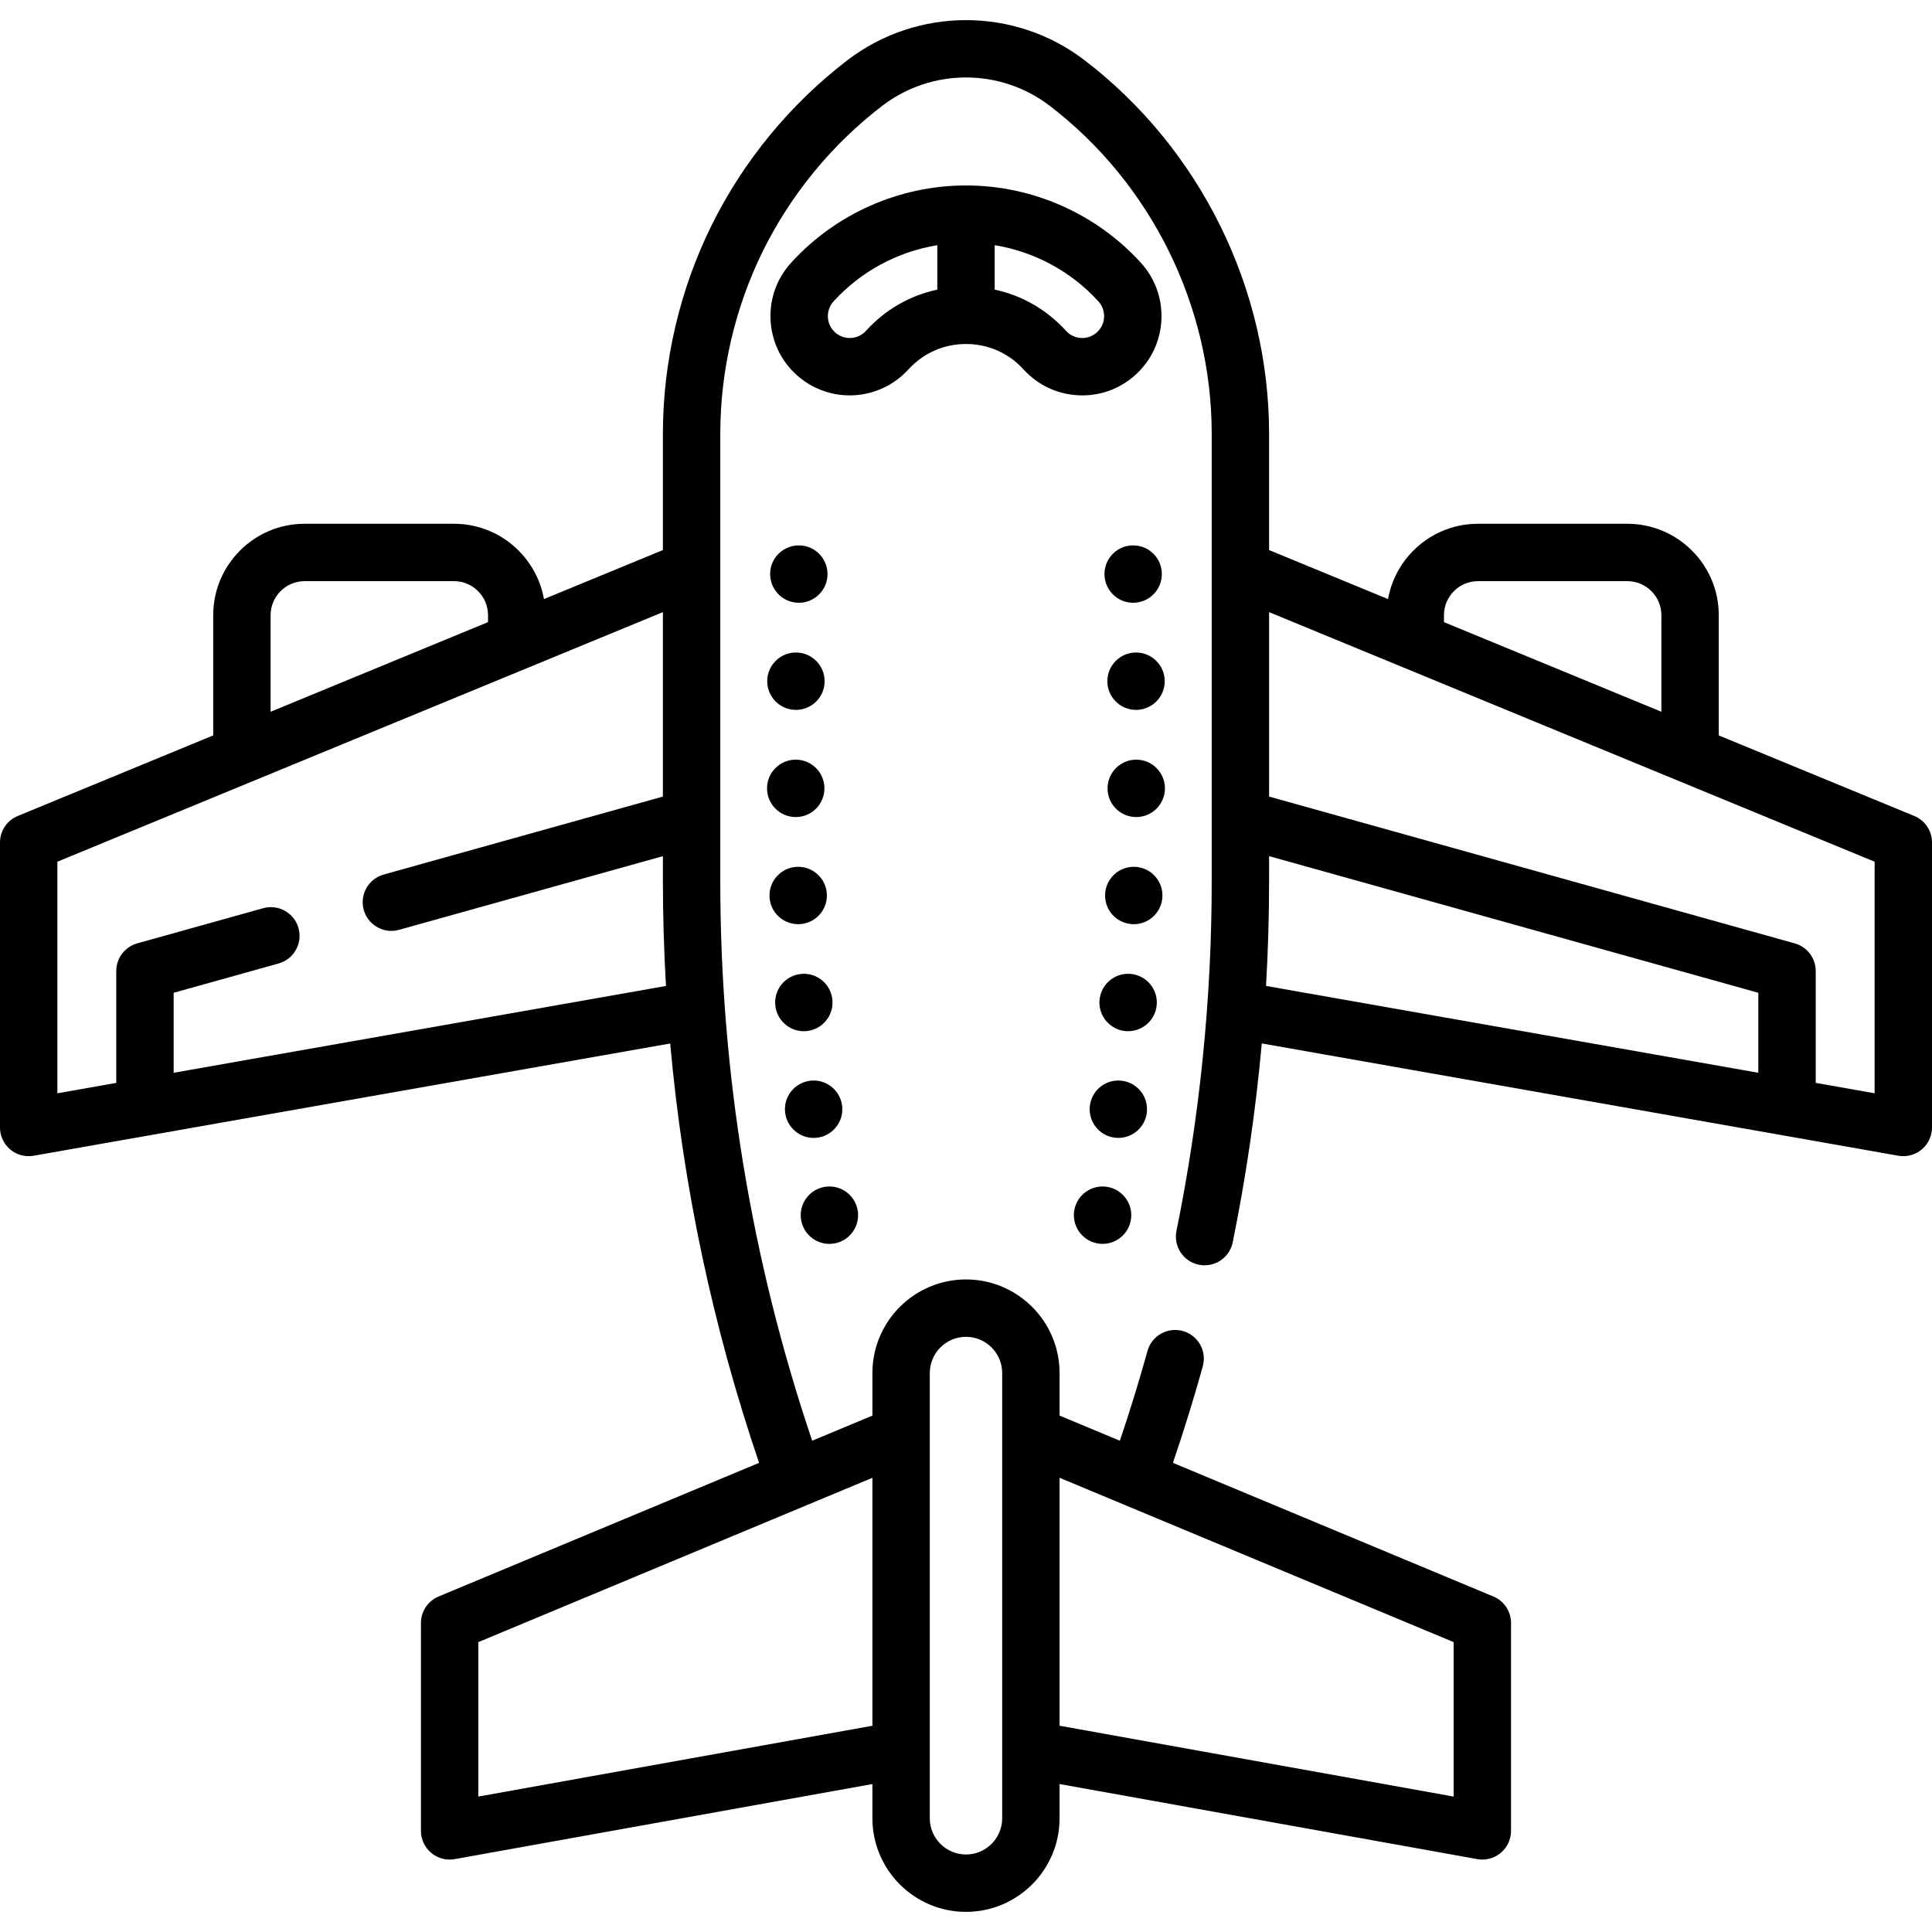 <svg id="Capa_1" enable-background="new 0 0 512 512" height="512" viewBox="0 0 512 512" width="512" xmlns="http://www.w3.org/2000/svg"><g><path d="m507.294 216.241-51.804-21.351v-31.864c0-13.355-10.87-24.221-24.231-24.221h-39.581c-11.901 0-21.817 8.63-23.838 19.959l-31.519-12.991v-30.815c0-38.583-18.297-75.604-48.945-99.032-18.475-14.124-44.282-14.124-62.758.001-15.14 11.577-27.602 26.72-36.041 43.793-8.441 17.077-12.903 36.179-12.903 55.238v30.812l-31.519 12.992c-2.021-11.328-11.938-19.958-23.838-19.958h-39.59c-13.355 0-24.221 10.866-24.221 24.221v31.865l-51.8 21.351c-2.848 1.174-4.706 3.95-4.706 7.03v75.522c0 2.247.995 4.38 2.716 5.825 1.38 1.158 3.114 1.779 4.888 1.779.439 0 .881-.038 1.321-.115l168.684-29.748c3.392 37.81 11.277 75.022 23.558 111.138l-84.935 35.418c-2.832 1.181-4.677 3.949-4.677 7.018v55.094c0 2.252.998 4.388 2.726 5.833 1.379 1.153 3.109 1.771 4.878 1.771.448 0 .898-.04 1.345-.12l110.694-19.895v9.076c0 13.674 11.125 24.799 24.799 24.799s24.799-11.125 24.799-24.799v-9.077l110.691 19.896c.448.08.898.12 1.345.12 1.769 0 3.5-.618 4.878-1.771 1.727-1.445 2.726-3.581 2.726-5.833v-55.094c0-3.069-1.845-5.837-4.677-7.018l-84.92-35.415c2.891-8.506 5.55-17.081 7.91-25.583 1.123-4.047-1.246-8.238-5.293-9.361-4.047-1.124-8.238 1.246-9.361 5.293-2.194 7.902-4.648 15.873-7.319 23.787l-15.98-6.664v-11.282c0-13.674-11.125-24.799-24.799-24.799s-24.799 11.125-24.799 24.799v11.285l-15.967 6.658c-16.149-47.836-24.348-97.648-24.348-148.198v-118.652c0-16.735 3.917-33.506 11.329-48.5 7.408-14.99 18.351-28.286 31.644-38.451 13.037-9.966 31.248-9.967 44.286 0 26.908 20.569 42.972 53.074 42.972 86.95v118.653c0 31.009-3.142 62.161-9.337 92.589-.838 4.115 1.819 8.131 5.934 8.968 4.118.838 8.13-1.819 8.968-5.934 3.541-17.391 6.112-35.012 7.705-52.709l168.692 29.757c.44.078.881.116 1.321.116 1.774 0 3.507-.621 4.888-1.779 1.722-1.445 2.716-3.577 2.716-5.825v-75.522c-.001-3.08-1.859-5.856-4.707-7.03zm-122.067 218.936v40.933l-104.432-18.771v-65.713zm-138.821-71.312c0-5.288 4.302-9.591 9.591-9.591 5.288 0 9.591 4.302 9.591 9.591v118.002c0 5.289-4.302 9.591-9.591 9.591-5.288 0-9.591-4.302-9.591-9.591zm-15.208 93.475-104.435 18.77v-40.933l104.435-43.549zm-159.485-294.315c0-4.97 4.044-9.013 9.013-9.013h39.591c4.97 0 9.013 4.044 9.013 9.013v1.847l-57.618 23.75v-25.597zm-25.691 121.272v-21.201l27.807-7.765c4.045-1.13 6.408-5.324 5.279-9.369s-5.324-6.408-9.369-5.279l-33.366 9.317c-3.286.918-5.559 3.912-5.559 7.324v29.655l-15.606 2.752v-61.37l160.467-66.142v48.881l-73.999 20.662c-4.045 1.129-6.408 5.324-5.279 9.369.939 3.361 3.993 5.561 7.32 5.561.677 0 1.365-.091 2.049-.282l69.909-19.52v6.721c0 9.253.289 18.479.818 27.678zm336.643-121.272c0-4.97 4.043-9.013 9.013-9.013h39.581c4.975 0 9.023 4.044 9.023 9.013v25.596l-57.617-23.748zm-46.344 70.585v-6.722l129.654 36.212v21.195l-130.467-23.014c.535-9.222.813-18.452.813-27.671zm160.471 56.121-15.609-2.753v-29.649c0-3.412-2.272-6.406-5.558-7.324l-139.303-38.906v-48.877l160.471 66.141v61.368z"/><path d="m240.731 97.913c3.96-4.352 9.381-6.749 15.266-6.749 5.884 0 11.305 2.397 15.266 6.749 3.777 4.15 8.944 6.582 14.549 6.846.339.016.676.024 1.013.024 5.237 0 10.216-1.922 14.114-5.47 4.151-3.776 6.583-8.944 6.848-14.55.264-5.605-1.67-10.978-5.447-15.13-11.848-13.02-28.739-20.487-46.343-20.488-17.604 0-34.496 7.467-46.344 20.488-3.777 4.15-5.711 9.523-5.447 15.129.264 5.605 2.696 10.772 6.846 14.549 3.877 3.528 8.897 5.471 14.136 5.471 5.905.001 11.57-2.503 15.543-6.869zm50.36-18.043c1.043 1.146 1.577 2.63 1.504 4.178s-.745 2.974-1.892 4.018c-1.145 1.042-2.62 1.575-4.176 1.503-1.548-.073-2.975-.745-4.017-1.89-5.13-5.639-11.674-9.385-18.91-10.925v-11.778c10.504 1.713 20.244 6.93 27.491 14.894zm-61.609 7.809c-1.113 1.223-2.638 1.897-4.294 1.897-1.445 0-2.83-.537-3.901-1.511-1.146-1.043-1.817-2.469-1.89-4.017s.461-3.032 1.503-4.177c7.248-7.965 16.989-13.181 27.492-14.894v11.777c-7.235 1.54-13.779 5.286-18.91 10.925z"/><path d="m211.332 159.73c.122.01.243.01.375.01 4.025 0 7.391-3.173 7.584-7.239 0-.01 0-.01 0-.01.202-4.187-3.042-7.756-7.229-7.949-4.197-.203-7.766 3.031-7.958 7.229-.204 4.198 3.031 7.756 7.228 7.959z"/><path d="m210.825 188.128h.111c4.147 0 7.543-3.336 7.594-7.493.06-4.207-3.295-7.654-7.493-7.715-4.207-.051-7.655 3.305-7.715 7.502-.05 4.198 3.306 7.656 7.503 7.706z"/><path d="m210.876 216.527h.081c4.198-.041 7.563-3.478 7.523-7.675-.041-4.207-3.477-7.573-7.675-7.533-4.207.041-7.574 3.477-7.533 7.685.04 4.167 3.437 7.523 7.604 7.523z"/><path d="m219.788 329.643c.466 0 .943-.05 1.419-.132 4.127-.781 6.844-4.755 6.063-8.882-.77-4.126-4.745-6.844-8.871-6.073-4.126.781-6.844 4.755-6.073 8.881.689 3.651 3.883 6.206 7.462 6.206z"/><path d="m211.525 244.915h.284c4.198-.152 7.472-3.681 7.32-7.878-.152-4.198-3.68-7.472-7.878-7.32s-7.472 3.68-7.32 7.878c.152 4.106 3.518 7.32 7.594 7.32z"/><path d="m215.61 301.559c.294 0 .588-.02.893-.05 4.167-.487 7.157-4.268 6.671-8.435-.487-4.167-4.258-7.158-8.425-6.671-4.177.476-7.168 4.258-6.682 8.425.446 3.872 3.741 6.731 7.543 6.731z"/><path d="m213.025 273.283c.172 0 .355-.01.537-.02 4.188-.304 7.341-3.934 7.047-8.121s-3.924-7.35-8.111-7.056c-4.198.294-7.35 3.934-7.056 8.121.283 4.003 3.619 7.076 7.583 7.076z"/><path d="m306.554 266.206c.294-4.188-2.869-7.827-7.056-8.121s-7.827 2.869-8.121 7.056c-.294 4.188 2.869 7.827 7.056 8.121.183.01.365.01.538.01 3.953.011 7.299-3.062 7.583-7.066z"/><path d="m300.745 229.717c-4.198-.152-7.726 3.123-7.888 7.32h.01c-.162 4.197 3.112 7.725 7.31 7.878.102 0 .193.01.284.01 4.076 0 7.442-3.224 7.594-7.33.162-4.198-3.113-7.726-7.31-7.878z"/><path d="m301.191 201.319c-4.198-.041-7.634 3.325-7.675 7.533-.051 4.198 3.325 7.635 7.523 7.675h.081c4.156 0 7.553-3.356 7.604-7.523.04-4.197-3.336-7.645-7.533-7.685z"/><path d="m293.455 180.636c.061 4.157 3.457 7.493 7.604 7.493h.111c4.198-.061 7.553-3.508 7.493-7.705-.051-4.197-3.508-7.553-7.705-7.502-4.198.059-7.554 3.506-7.503 7.714z"/><path d="m290.789 329.511c.476.081.943.132 1.409.132 3.589 0 6.783-2.555 7.472-6.205.771-4.126-1.947-8.1-6.073-8.881-4.127-.771-8.101 1.947-8.882 6.073-.77 4.127 1.947 8.101 6.074 8.881z"/><path d="m297.247 286.402c-4.177-.487-7.948 2.504-8.425 6.671-.487 4.167 2.495 7.949 6.671 8.435.294.03.599.05.882.05 3.812 0 7.097-2.859 7.553-6.732-.01 0-.01 0-.01 0 .486-4.166-2.504-7.948-6.671-8.424z"/><path d="m299.934 144.543c-4.198.193-7.432 3.761-7.229 7.958.193 4.066 3.548 7.239 7.584 7.239.122 0 .244 0 .365-.01 4.197-.203 7.442-3.761 7.239-7.959-.203-4.197-3.762-7.431-7.959-7.228z"/></g></svg>